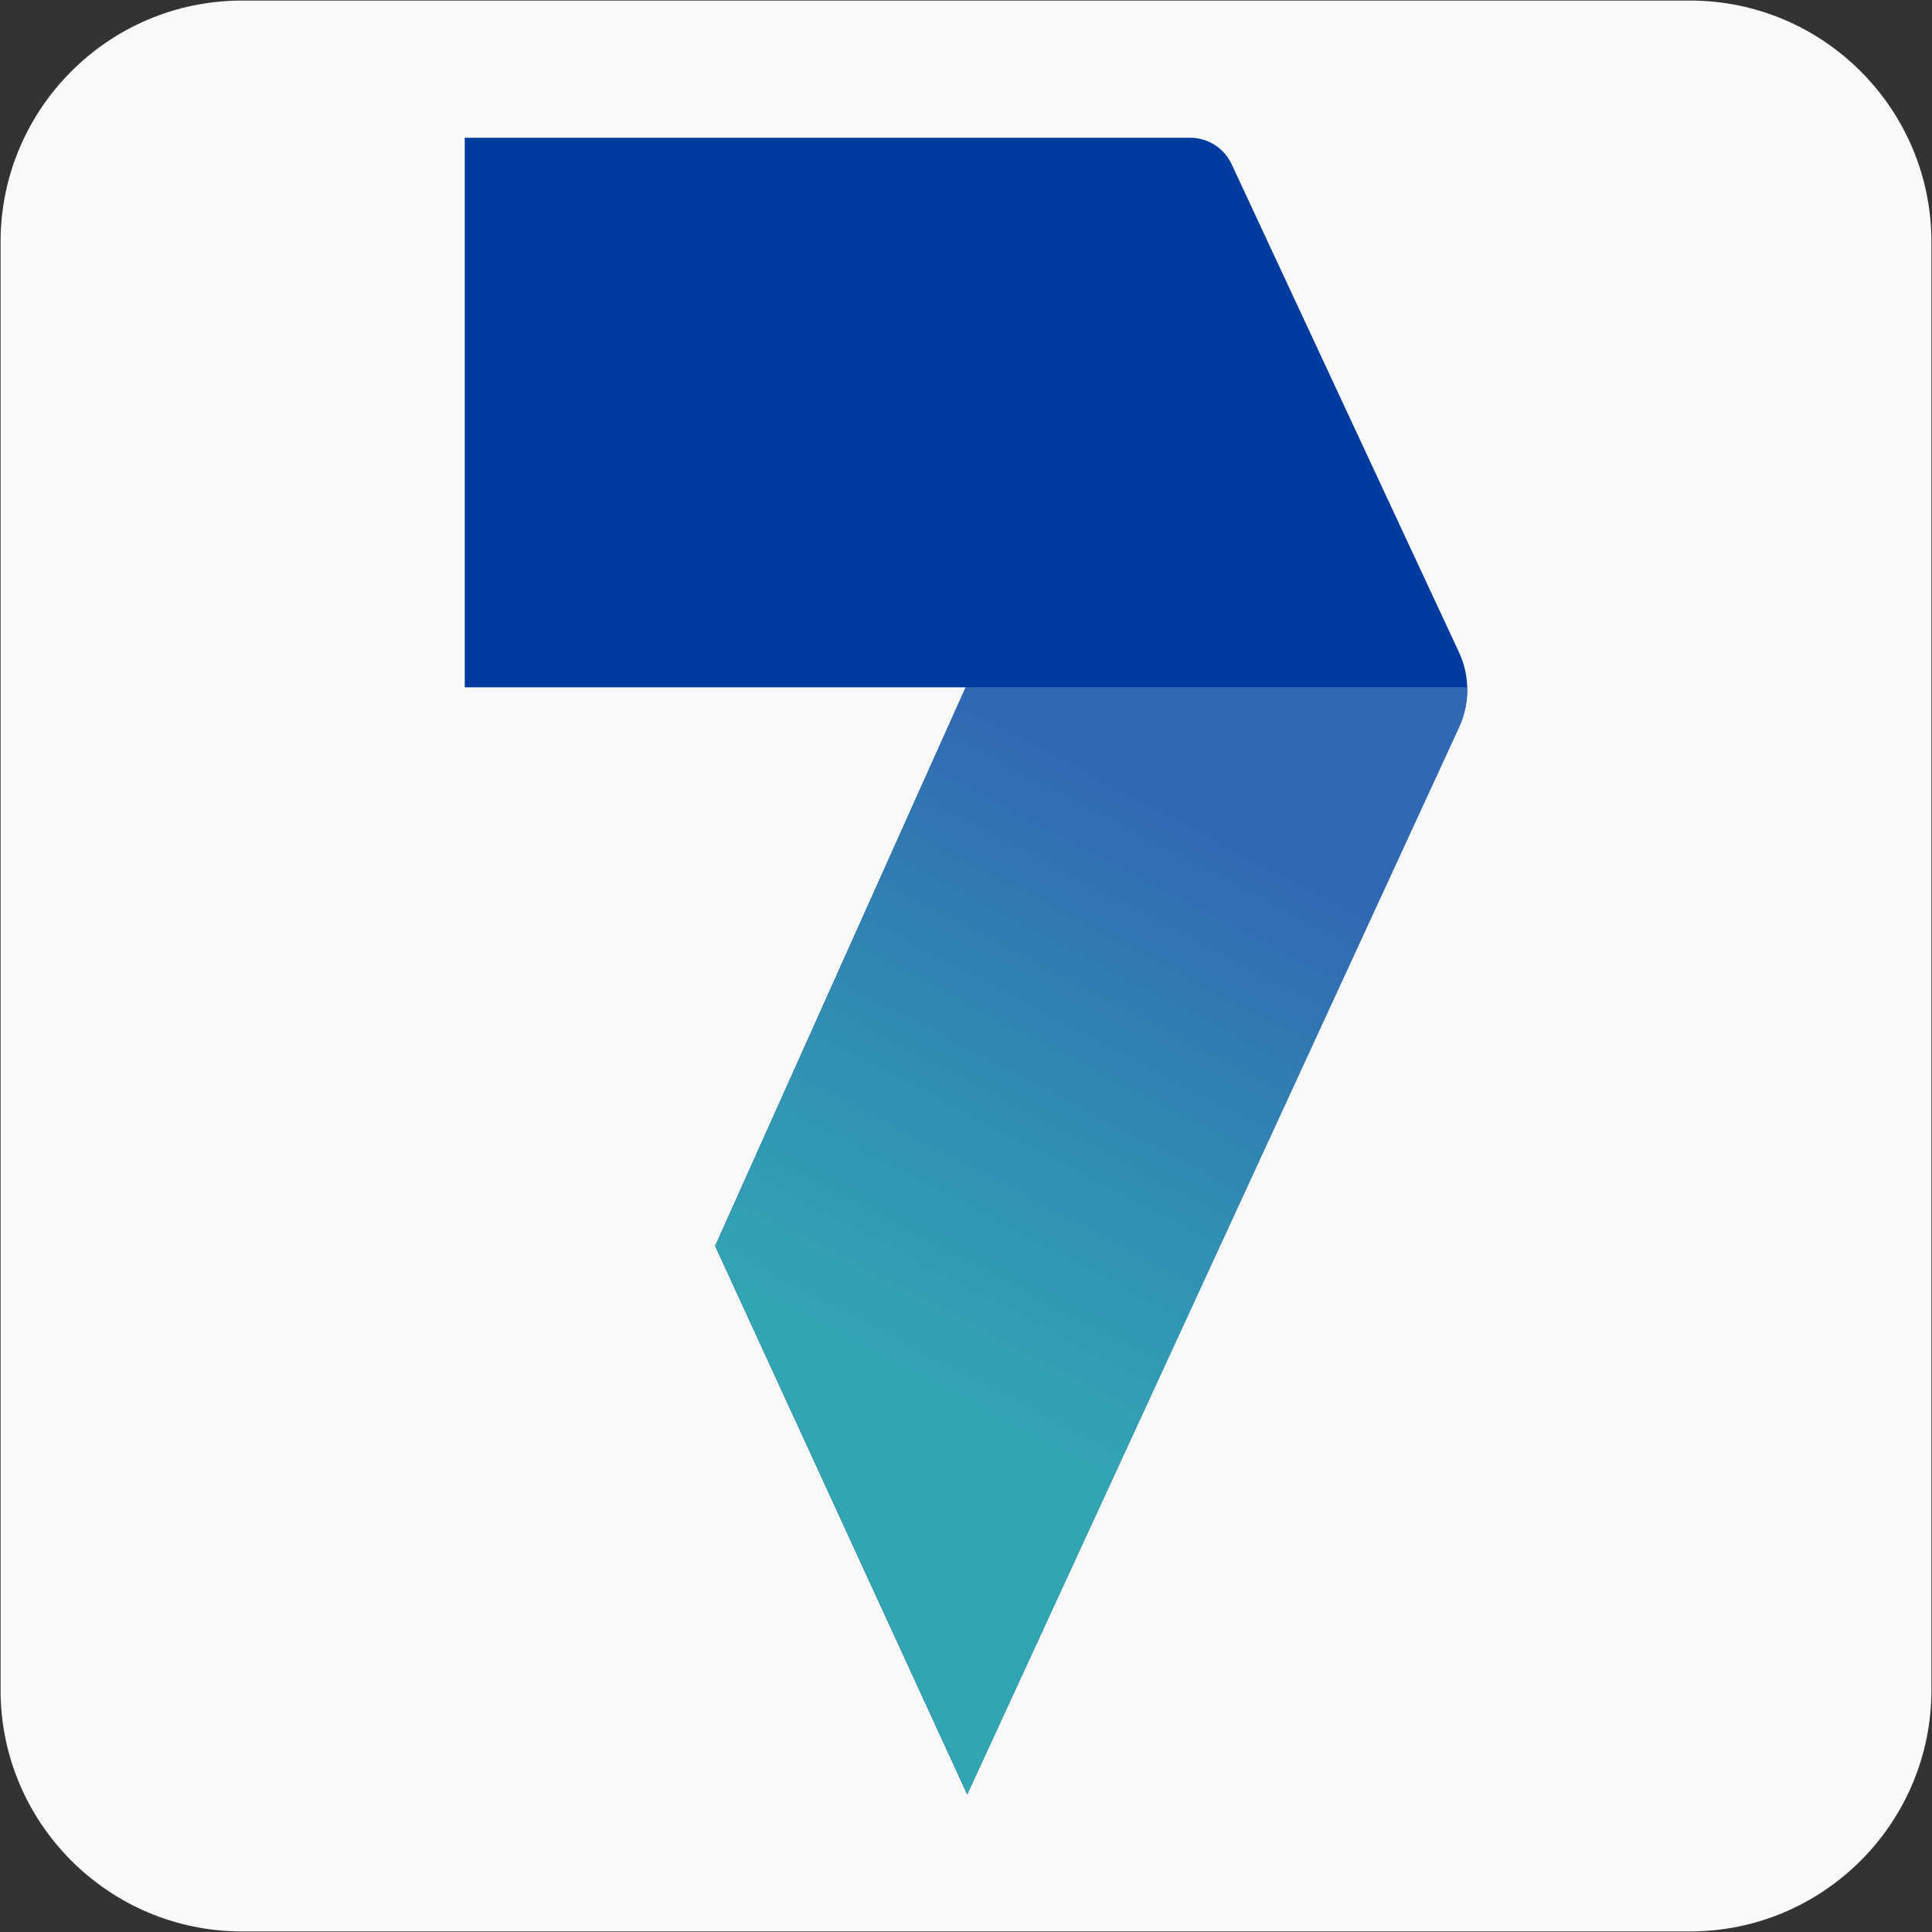 <?xml version="1.0" encoding="UTF-8" standalone="no"?>
<svg
   id="Layer_1"
   viewBox="0 0 150 150"
   version="1.1"
   sodipodi:docname="7digital.svg"
   inkscape:version="1.3.2 (091e20e, 2023-11-25, custom)"
   xmlns:inkscape="http://www.inkscape.org/namespaces/inkscape"
   xmlns:sodipodi="http://sodipodi.sourceforge.net/DTD/sodipodi-0.dtd"
   xmlns="http://www.w3.org/2000/svg"
   xmlns:svg="http://www.w3.org/2000/svg">
  <rect x="0" y="0" width="150" height="150" fill="#333333" stroke="none"/>
  <sodipodi:namedview
     id="namedview3"
     pagecolor="#ffffff"
     bordercolor="#666666"
     borderopacity="1.0"
     inkscape:showpageshadow="2"
     inkscape:pageopacity="0.0"
     inkscape:pagecheckerboard="0"
     inkscape:deskcolor="#d1d1d1"
     inkscape:zoom="3.8325188"
     inkscape:cx="53.489627"
     inkscape:cy="77.886116"
     inkscape:window-width="1920"
     inkscape:window-height="1009"
     inkscape:window-x="-8"
     inkscape:window-y="-8"
     inkscape:window-maximized="1"
     inkscape:current-layer="Layer_1" />
  <defs
     id="defs3">
    <style
       id="style1">.cls-1{fill:#003ca0;}.cls-2{fill:none;}.cls-3{fill:url(#linear-gradient);}</style>
    <linearGradient
       id="linear-gradient"
       x1="95.52"
       y1="65.32"
       x2="72.58"
       y2="109.13"
       gradientUnits="userSpaceOnUse">
      <stop
         offset="0"
         stop-color="#3168b3"
         id="stop1" />
      <stop
         offset=".62"
         stop-color="#3191b3"
         id="stop2" />
      <stop
         offset="1"
         stop-color="#32a5b3"
         id="stop3" />
    </linearGradient>
  </defs>
  <path
     style="fill:#f9f9f9;stroke-width:0.293"
     d="M 131.217,0.044 H 18.783 c -10.335,0 -18.739,8.404 -18.739,18.739 V 131.217 c 0,10.335 8.404,18.739 18.739,18.739 h 112.434 c 10.335,0 18.739,-8.404 18.739,-18.739 V 18.783 c 0,-10.335 -8.404,-18.739 -18.739,-18.739 z"
     id="path2" />
  <g
     id="Layer_3">
    <path
       class="cls-2"
       d="M0,0H150V150H0V0Z"
       id="path3" />
  </g>
  <g
     id="g3"
     transform="translate(-2.828,-2.685)">
    <path
       id="seven_digital_shape2"
       class="cls-1"
       d="M 38.91,13.37 V 56.05 H 77.8 L 58.35,99.42 77.92,142 116.11,59.13 c 0.85,-1.85 0.85,-3.97 -0.01,-5.81 L 98.45,15.43 C 97.87,14.18 96.61,13.38 95.23,13.38 H 38.91 Z" />
    <path
       id="seven_digital_shape1"
       class="cls-3"
       d="M 77.81,56.05 58.36,99.42 77.93,142 116.12,59.13 c 0.45,-0.98 0.65,-2.03 0.62,-3.09 H 77.81 Z"
       style="fill:url(#linear-gradient)" />
  </g>
</svg>
